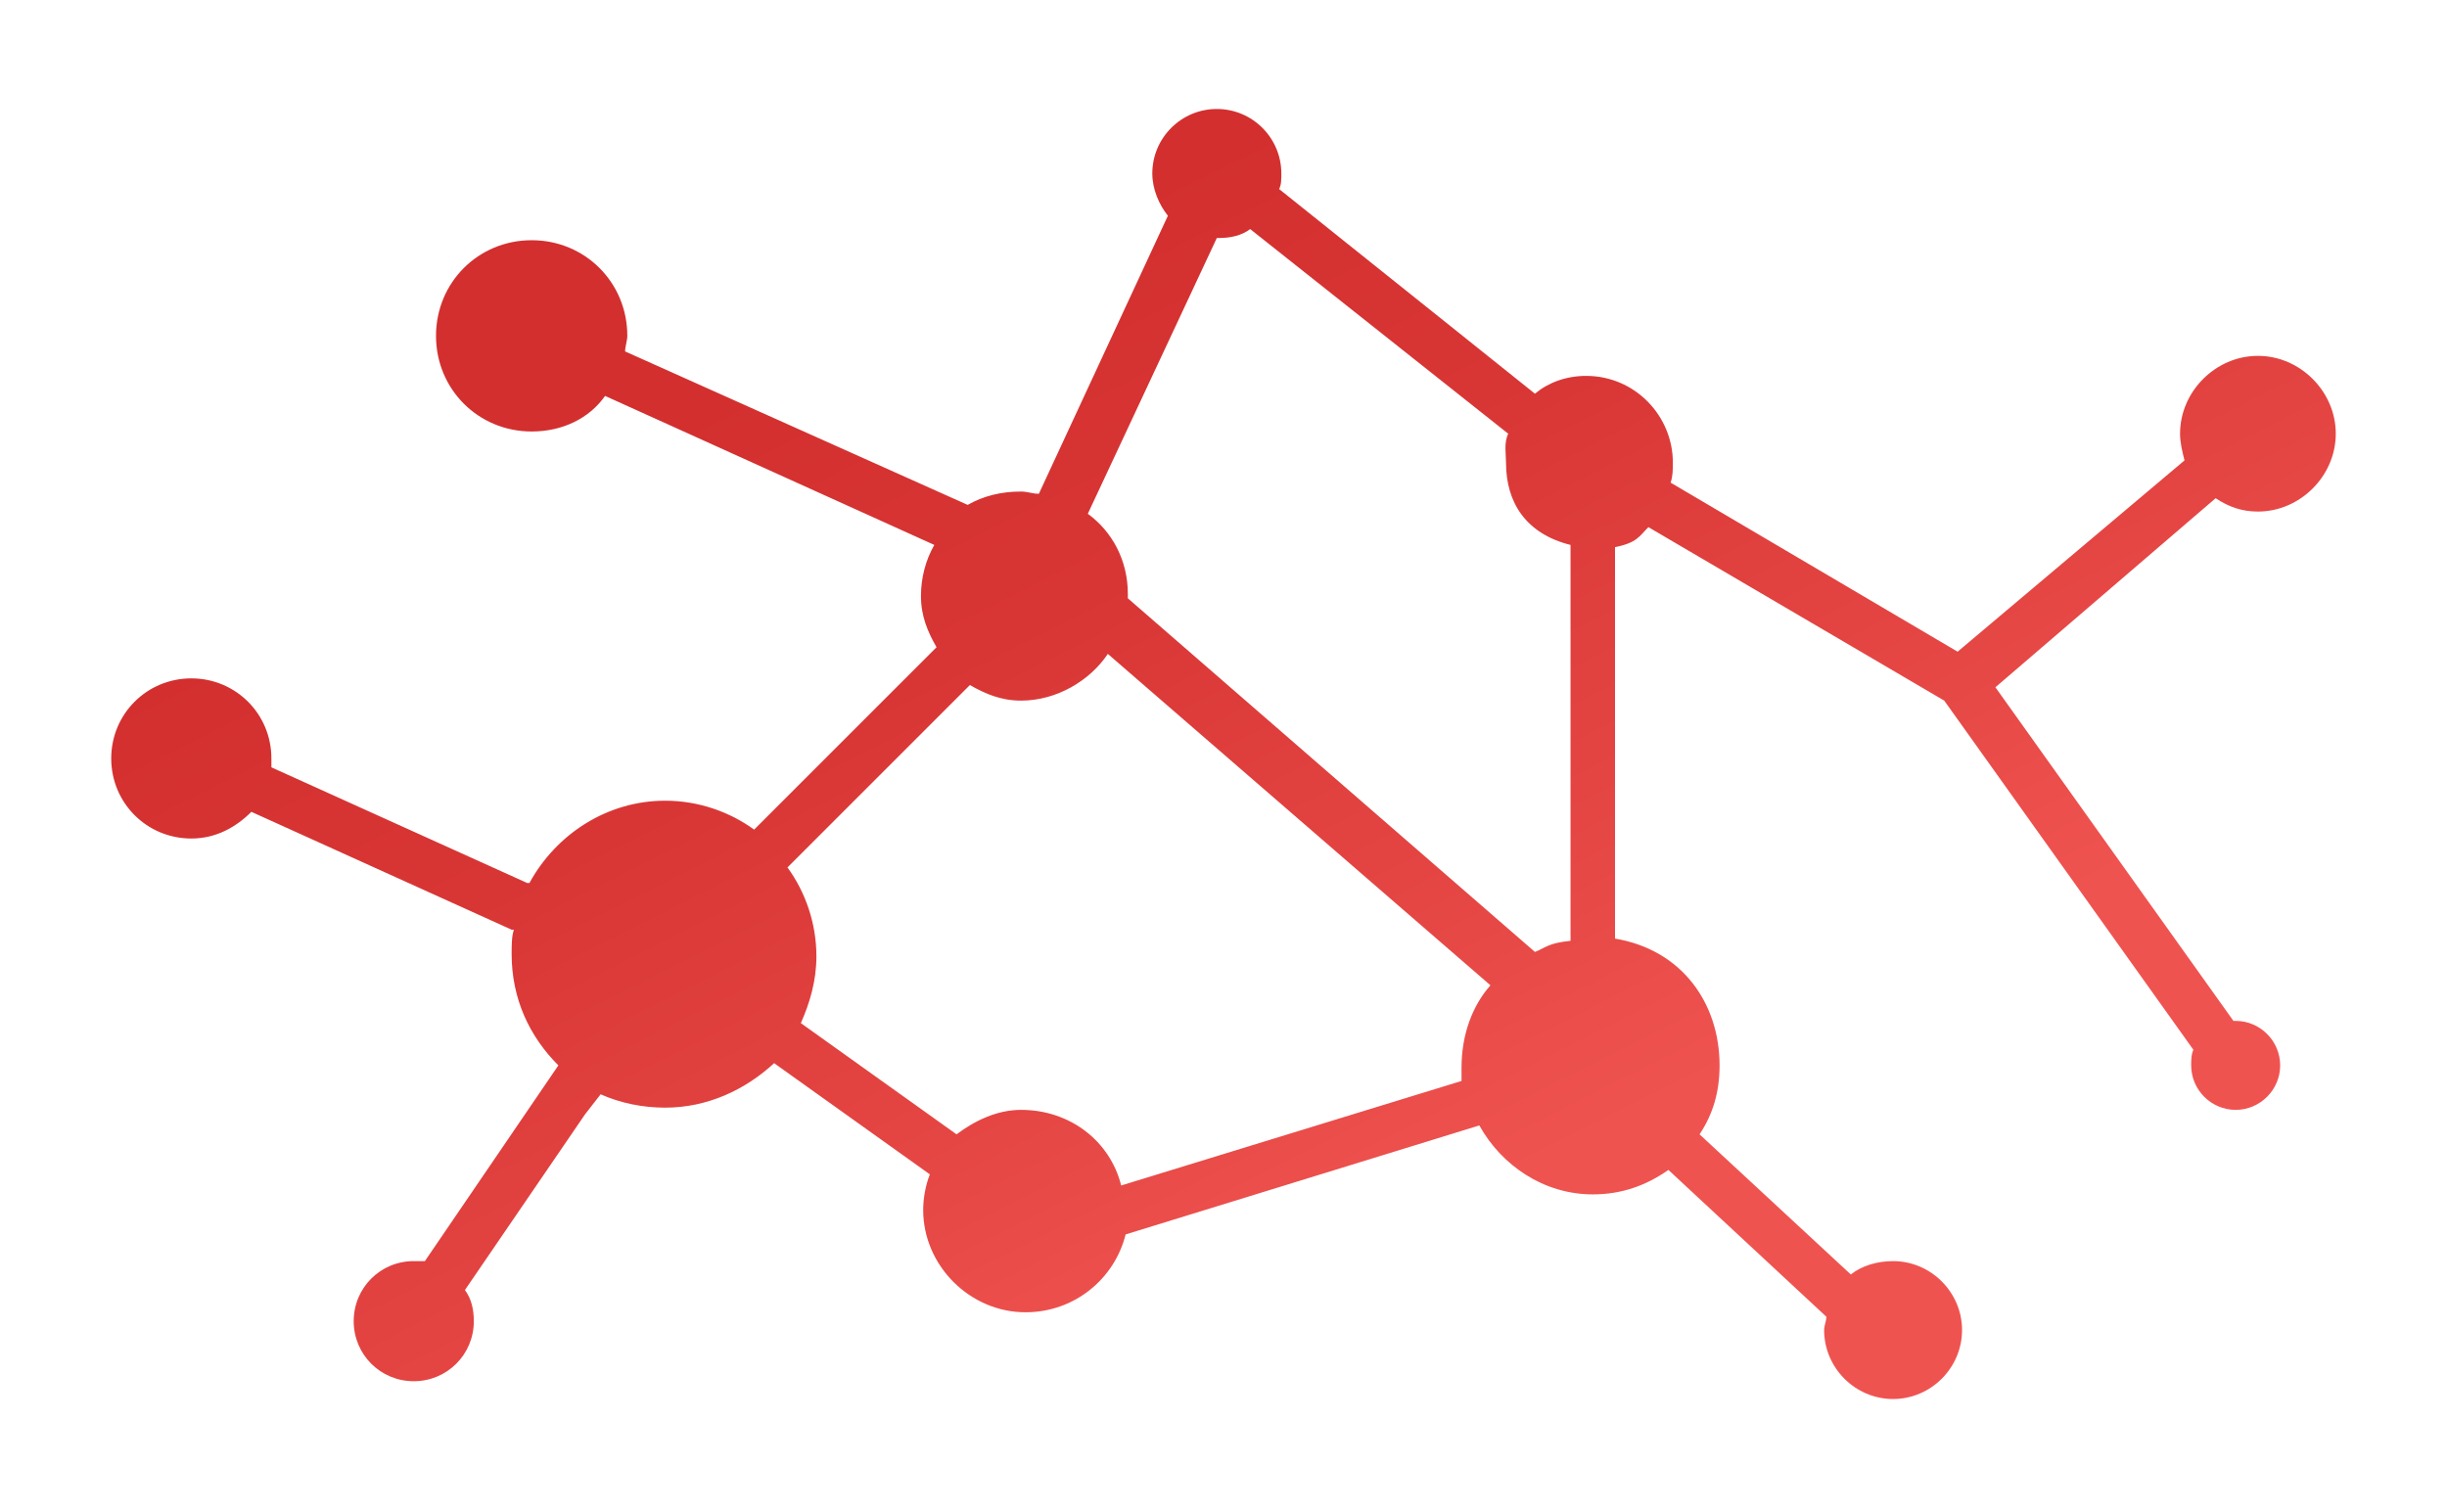<?xml version="1.0" encoding="utf-8"?>
<!-- Generator: Adobe Illustrator 25.0.0, SVG Export Plug-In . SVG Version: 6.00 Build 0)  -->
<svg version="1.1" id="Слой_1" xmlns="http://www.w3.org/2000/svg" xmlns:xlink="http://www.w3.org/1999/xlink" x="0px" y="0px"
	 viewBox="0 0 110 68" style="enable-background:new 0 0 110 68;" xml:space="preserve">
<style type="text/css">
	.st0{fill:url(#SVGID_1_);}
</style>
<desc>Created with Snap</desc>
<g>
	<linearGradient id="SVGID_1_" gradientUnits="userSpaceOnUse" x1="46.05" y1="10.777" x2="70.407" y2="59.134">
		<stop  offset="0" style="stop-color:#D32F2F"/>
		<stop  offset="0.288" style="stop-color:#D83635"/>
		<stop  offset="0.701" style="stop-color:#E74946"/>
		<stop  offset="0.879" style="stop-color:#EF5350"/>
	</linearGradient>
	<path class="st0" d="M101.5,23c1.9,0,3.5-1.6,3.5-3.5c0-1.9-1.6-3.5-3.5-3.5S98,17.6,98,19.5c0,0.4,0.1,0.8,0.2,1.2l-10.2,8.6
		l-12.9-7.6c0.1-0.3,0.1-0.6,0.1-0.9c0-2.1-1.7-3.9-3.9-3.9c-0.9,0-1.7,0.3-2.3,0.8L57.5,8.5c0.1-0.2,0.1-0.4,0.1-0.7
		c0-1.6-1.3-2.9-2.9-2.9s-2.9,1.3-2.9,2.9c0,0.7,0.3,1.4,0.7,1.9l-5.8,12.5c-0.3,0-0.5-0.1-0.8-0.1c-0.9,0-1.7,0.2-2.4,0.6
		l-15.4-6.9c0-0.2,0.1-0.5,0.1-0.7c0-2.4-1.9-4.3-4.3-4.3c-2.4,0-4.3,1.9-4.3,4.3s1.9,4.3,4.3,4.3c1.4,0,2.6-0.6,3.3-1.6L42,24.5
		c-0.4,0.7-0.6,1.5-0.6,2.3c0,0.9,0.3,1.6,0.7,2.3l-8.2,8.2c-1.1-0.8-2.5-1.3-4-1.3c-2.6,0-4.9,1.5-6.1,3.7l-0.1,0c0,0,0,0,0,0
		l-11.5-5.2c0-0.1,0-0.3,0-0.4c0-2-1.6-3.6-3.6-3.6S5,32.1,5,34.1c0,2,1.6,3.6,3.6,3.6c1.1,0,2-0.5,2.7-1.2L23,41.8c0,0,0,0,0,0
		l0.1,0c-0.1,0.3-0.1,0.7-0.1,1.1c0,2,0.8,3.7,2.1,5l0,0c0,0,0,0,0,0l-6,8.8c-0.2,0-0.3,0-0.5,0c-1.5,0-2.7,1.2-2.7,2.7
		c0,1.5,1.2,2.7,2.7,2.7s2.7-1.2,2.7-2.7c0-0.5-0.1-1-0.4-1.4l5.4-7.9l0.7-0.9c0.9,0.4,1.9,0.6,2.9,0.6c1.9,0,3.6-0.8,4.9-2l7,5
		c-0.2,0.5-0.3,1.1-0.3,1.6c0,2.5,2.1,4.6,4.6,4.6c2.2,0,4-1.5,4.5-3.5l15.9-4.9c1,1.8,2.9,3.1,5.1,3.1c1.3,0,2.4-0.4,3.4-1.1
		l7.1,6.6c0,0.2-0.1,0.4-0.1,0.6c0,1.7,1.4,3.1,3.1,3.1s3.1-1.4,3.1-3.1c0-1.7-1.4-3.1-3.1-3.1c-0.7,0-1.4,0.2-1.9,0.6L76.4,51
		c0.6-0.9,0.9-1.9,0.9-3.1c0-2.8-1.7-5.2-4.7-5.7V24.6c1-0.2,1.1-0.5,1.5-0.9l13.3,7.8l11.2,15.7c-0.1,0.2-0.1,0.5-0.1,0.7
		c0,1.1,0.9,2,2,2s2-0.9,2-2s-0.9-2-2-2c0,0-0.1,0-0.1,0l-10.7-15l9.9-8.5C100.2,22.8,100.8,23,101.5,23z M65.7,48
		c0,0.2,0,0.4,0,0.6l-15.3,4.7c-0.5-2-2.3-3.4-4.5-3.4c-1.1,0-2.1,0.5-2.9,1.1l-7-5c0.4-0.9,0.7-1.9,0.7-3c0-1.5-0.5-2.9-1.3-4
		l8.2-8.2c0.7,0.4,1.4,0.7,2.3,0.7c1.6,0,3.1-0.9,3.9-2.1l17.2,14.9C66.2,45.2,65.7,46.5,65.7,48z M70.6,42.3
		c-1,0.1-1.1,0.3-1.6,0.5L50.7,26.9c0-0.1,0-0.1,0-0.2c0-1.5-0.7-2.8-1.8-3.6l5.8-12.4c0,0,0.1,0,0.1,0c0.5,0,1-0.1,1.4-0.4
		l11.6,9.2c-0.2,0.4-0.1,0.9-0.1,1.3c0,1.8,0.9,3.2,2.9,3.7V42.3z"/>
</g>
</svg>
